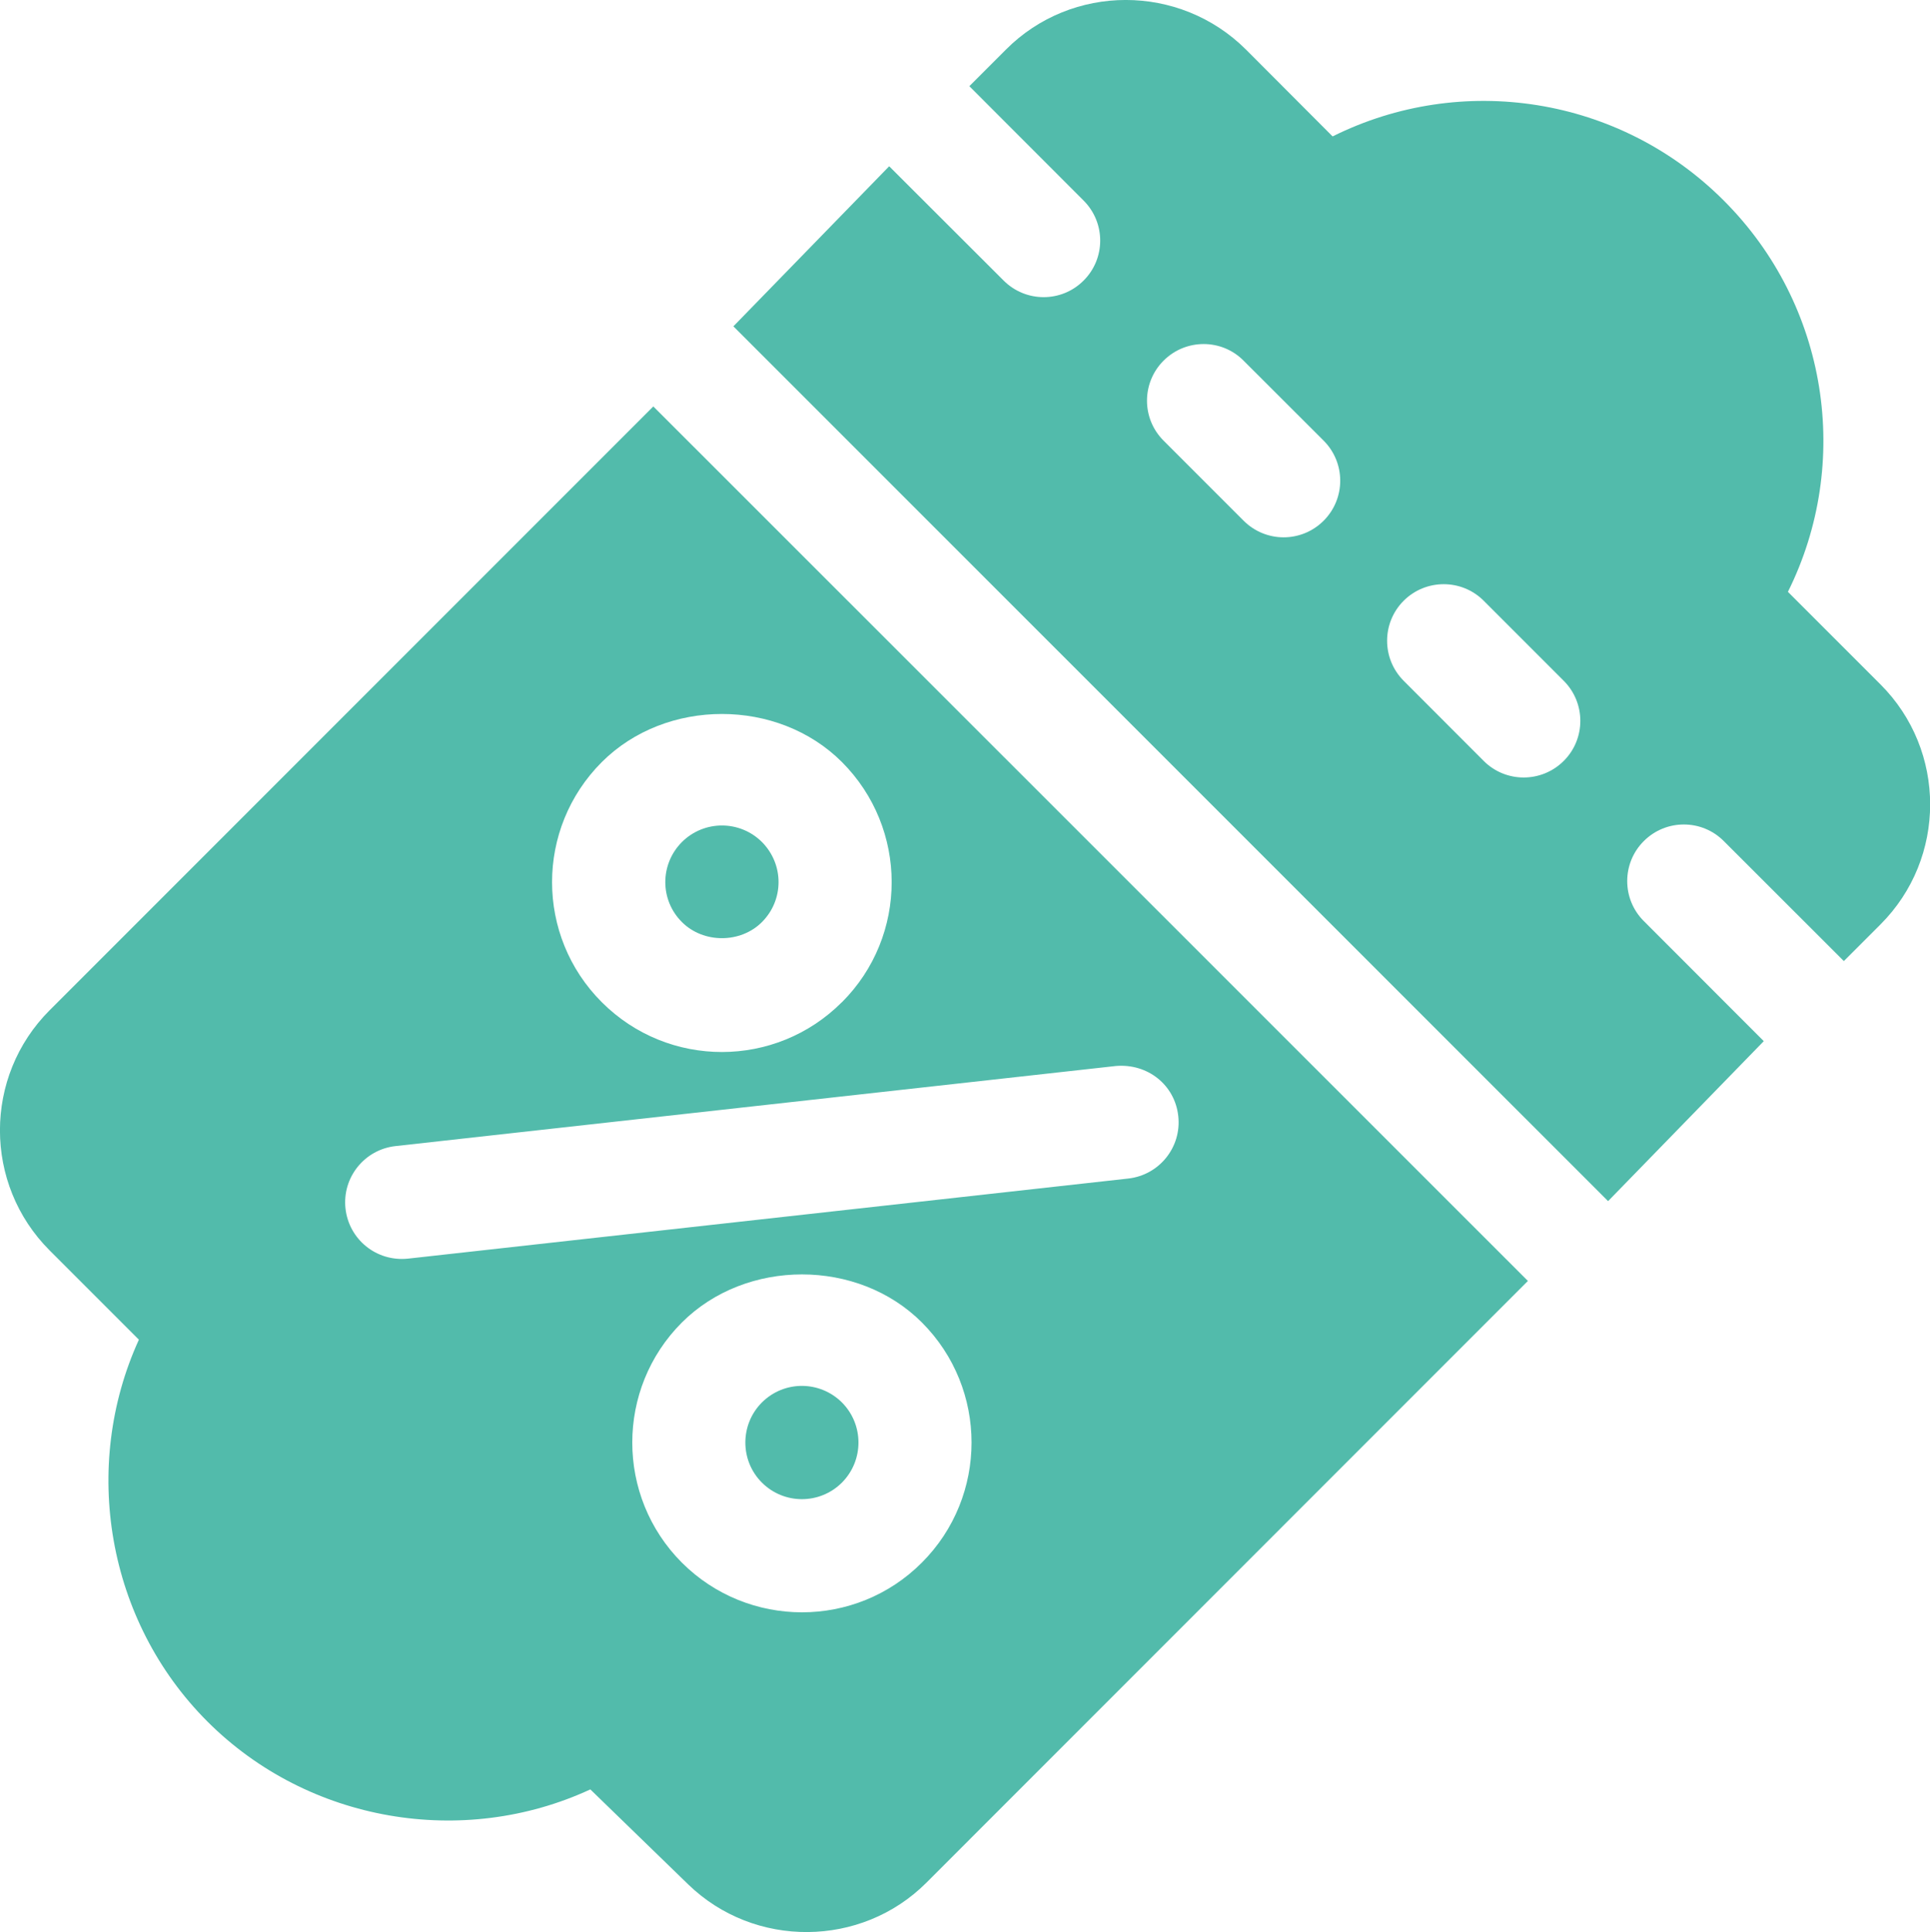 <?xml version="1.0" encoding="utf-8"?>
<!-- Generator: Adobe Illustrator 16.0.0, SVG Export Plug-In . SVG Version: 6.00 Build 0)  -->
<!DOCTYPE svg PUBLIC "-//W3C//DTD SVG 1.1//EN" "http://www.w3.org/Graphics/SVG/1.1/DTD/svg11.dtd">
<svg version="1.1" id="Layer_1" xmlns="http://www.w3.org/2000/svg" xmlns:xlink="http://www.w3.org/1999/xlink" x="0px" y="0px"
	 width="19.982px" height="19.999px" viewBox="0 0 19.982 19.999" enable-background="new 0 0 19.982 19.999" xml:space="preserve">
<path fill="#52BBAB" d="M7.888,14.517c-0.228,0.229-0.228,0.601,0,0.829c0.229,0.229,0.6,0.229,0.829,0
	c0.228-0.229,0.228-0.6,0-0.829C8.489,14.29,8.12,14.286,7.888,14.517"/>
<path fill="#52BBAB" d="M7.888,9.545L7.888,9.545c0.229-0.228,0.231-0.597,0.001-0.829c-0.228-0.227-0.597-0.23-0.829,0
	c-0.23,0.232-0.228,0.601,0,0.828C7.282,9.767,7.667,9.766,7.888,9.545"/>
<path fill="#52BBAB" d="M18.511,6.126c0.665-1.335,0.417-2.97-0.664-4.05c-1.081-1.082-2.716-1.329-4.05-0.664l-0.897-0.899
	c-0.687-0.684-1.803-0.685-2.486,0.001l-0.378,0.378l1.183,1.184c0.229,0.229,0.229,0.6,0,0.828c-0.228,0.229-0.599,0.229-0.828,0
	L9.206,1.721L7.593,3.378l9.056,9.055l1.612-1.656l-1.242-1.243c-0.229-0.228-0.229-0.6,0-0.828c0.229-0.229,0.6-0.229,0.828,0
	l1.243,1.242l0.379-0.379c0.686-0.685,0.686-1.8,0-2.485L18.511,6.126z M13.704,5.39c-0.229,0.229-0.599,0.229-0.828,0l-0.829-0.829
	c-0.229-0.228-0.229-0.599,0-0.828c0.229-0.229,0.601-0.229,0.828,0l0.829,0.828C13.933,4.79,13.933,5.161,13.704,5.39 M16.19,7.876
	c-0.229,0.229-0.601,0.229-0.829,0l-0.828-0.829c-0.229-0.229-0.229-0.6,0-0.829c0.229-0.228,0.6-0.228,0.828,0l0.829,0.829
	C16.419,7.276,16.419,7.648,16.19,7.876"/>
<path fill="#52BBAB" d="M0.514,10.457c-0.686,0.686-0.686,1.8,0,2.486l0.924,0.924c-0.6,1.313-0.333,2.91,0.709,3.952
	c1.046,1.046,2.649,1.312,3.965,0.703l1.013,0.983c0.685,0.665,1.793,0.657,2.467-0.018l6.227-6.228L6.764,4.207L0.514,10.457z
	 M9.545,16.174c-0.684,0.687-1.799,0.686-2.485,0.001c-0.685-0.686-0.685-1.801,0-2.486c0.665-0.664,1.823-0.663,2.485,0
	C10.23,14.374,10.23,15.489,9.545,16.174 M12.199,11.552c0.036,0.322-0.196,0.611-0.518,0.647l-7.457,0.829
	c-0.329,0.034-0.612-0.201-0.647-0.519c-0.035-0.321,0.196-0.61,0.518-0.646l7.458-0.829C11.883,11.006,12.164,11.231,12.199,11.552
	 M8.717,7.888c0.686,0.687,0.687,1.799,0,2.486H8.716c-0.685,0.686-1.797,0.688-2.485,0c-0.686-0.685-0.688-1.798,0-2.486
	C6.896,7.224,8.054,7.225,8.717,7.888"/>
</svg>
